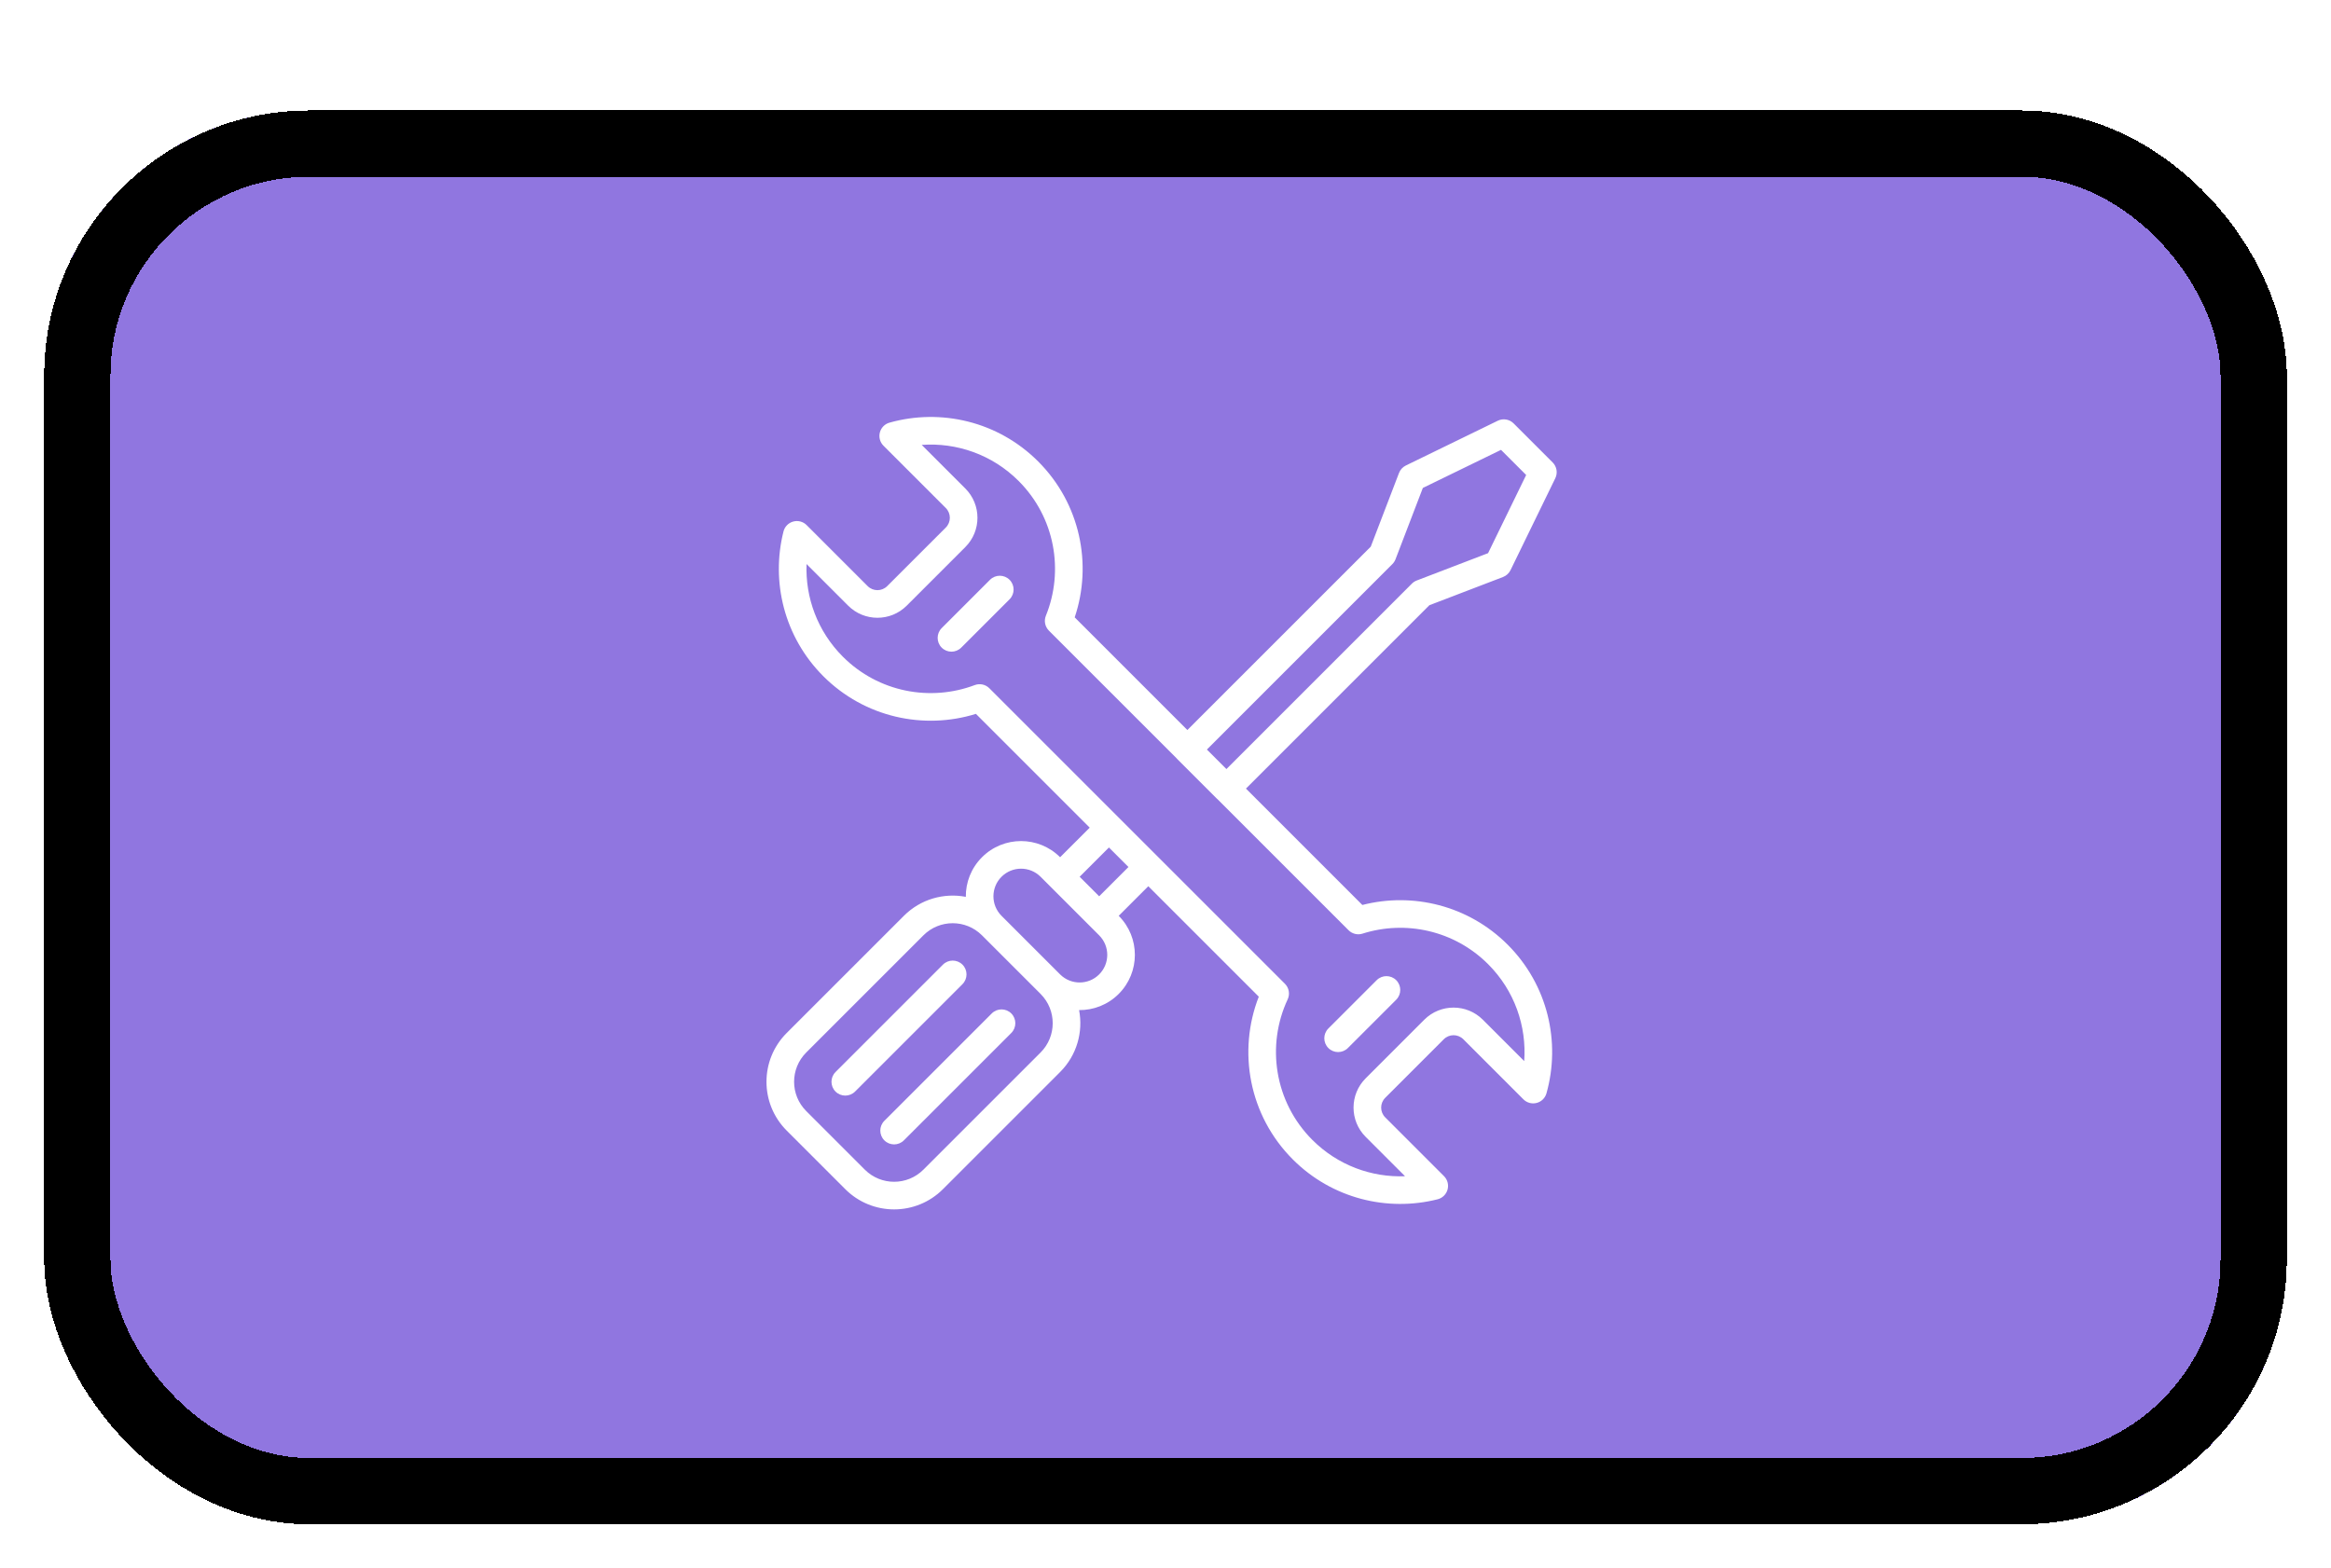 <svg width="211" height="142" viewBox="0 0 211 142" fill="none" xmlns="http://www.w3.org/2000/svg">
<g filter="url(#filter0_d_394_449)">
<rect x="4" width="203" height="128" rx="24" fill="#9076E0" shape-rendering="crispEdges"/>
<rect x="7" y="3" width="197" height="122" rx="21" stroke="black" stroke-width="6" shape-rendering="crispEdges"/>
<path d="M126.384 78.741C126.872 79.229 126.872 80.021 126.384 80.509L122.009 84.884C121.521 85.372 120.729 85.372 120.241 84.884C119.753 84.396 119.753 83.604 120.241 83.116L124.616 78.741C125.104 78.253 125.896 78.253 126.384 78.741Z" fill="white"/>
<path d="M91.384 44.259C91.872 43.771 91.872 42.979 91.384 42.491C90.896 42.003 90.104 42.003 89.616 42.491L85.241 46.866C84.753 47.354 84.753 48.146 85.241 48.634C85.729 49.122 86.521 49.122 87.009 48.634L91.384 44.259Z" fill="white"/>
<path d="M75.631 88.825C75.143 88.336 75.143 87.545 75.631 87.057L85.354 77.334C85.842 76.846 86.633 76.846 87.122 77.334C87.61 77.822 87.61 78.614 87.122 79.102L77.399 88.825C76.911 89.313 76.119 89.313 75.631 88.825Z" fill="white"/>
<path d="M80.05 91.476C79.562 91.964 79.562 92.756 80.05 93.244C80.539 93.732 81.33 93.732 81.818 93.244L91.541 83.521C92.029 83.033 92.029 82.242 91.541 81.754C91.053 81.265 90.261 81.265 89.773 81.754L80.05 91.476Z" fill="white"/>
<path fill-rule="evenodd" clip-rule="evenodd" d="M80.516 28.265C80.088 28.385 79.757 28.722 79.645 29.152C79.532 29.581 79.656 30.038 79.97 30.352L85.613 35.994C86.101 36.482 86.101 37.274 85.613 37.762L80.309 43.065C79.821 43.553 79.03 43.553 78.541 43.065L73.016 37.54C72.698 37.222 72.234 37.099 71.8 37.219C71.367 37.338 71.031 37.681 70.921 38.117C69.773 42.655 70.974 47.669 74.527 51.223C78.266 54.962 83.621 56.096 88.339 54.631L98.64 64.932L95.96 67.611C94.008 65.659 90.842 65.659 88.889 67.611C87.9 68.6 87.412 69.901 87.425 71.197C85.457 70.818 83.342 71.391 81.818 72.915L71.212 83.521C68.771 85.962 68.771 89.919 71.212 92.36L76.515 97.663C78.956 100.104 82.913 100.104 85.354 97.663L95.96 87.057C97.484 85.533 98.057 83.418 97.678 81.45C98.974 81.463 100.275 80.975 101.264 79.986C103.216 78.033 103.216 74.867 101.264 72.915L103.943 70.235L113.944 80.235C112.016 85.166 113.042 90.987 117.027 94.973C120.581 98.526 125.595 99.727 130.132 98.579C130.568 98.469 130.912 98.133 131.031 97.7C131.151 97.266 131.028 96.802 130.71 96.484L125.387 91.161C124.899 90.673 124.899 89.882 125.387 89.394L130.691 84.09C131.179 83.602 131.97 83.602 132.459 84.09L137.898 89.53C138.212 89.844 138.669 89.968 139.098 89.855C139.528 89.743 139.865 89.412 139.985 88.984C141.287 84.356 140.118 79.173 136.473 75.527C132.906 71.961 127.87 70.765 123.319 71.933L112.782 61.396L129.384 44.795L136.055 42.239C136.35 42.125 136.592 41.904 136.731 41.619L140.784 33.298C141.018 32.818 140.922 32.243 140.544 31.866L137.009 28.331C136.632 27.954 136.057 27.857 135.578 28.091L127.257 32.144C126.972 32.283 126.75 32.525 126.637 32.821L124.08 39.492L107.479 56.093L97.281 45.895C98.894 41.104 97.793 35.597 93.973 31.777C90.327 28.131 85.144 26.963 80.516 28.265ZM111.015 59.628L109.247 57.861L126.036 41.071C126.16 40.947 126.257 40.798 126.32 40.635L128.795 34.176L135.871 30.729L138.147 33.004L134.699 40.081L128.241 42.556C128.077 42.618 127.928 42.715 127.804 42.839L111.015 59.628ZM106.507 58.656L94.947 47.097C94.592 46.741 94.484 46.208 94.673 45.742C96.326 41.675 95.501 36.841 92.205 33.545C89.801 31.141 86.58 30.052 83.433 30.279L87.38 34.226C88.845 35.691 88.845 38.065 87.38 39.53L82.077 44.833C80.613 46.297 78.238 46.297 76.774 44.833L73.008 41.067C72.892 44.09 73.989 47.149 76.295 49.455C79.52 52.68 84.219 53.54 88.23 52.026C88.69 51.852 89.208 51.964 89.555 52.311L116.31 79.066C116.682 79.438 116.781 80.003 116.558 80.479C114.607 84.648 115.355 89.765 118.795 93.205C121.101 95.511 124.159 96.608 127.183 96.492L123.62 92.929C122.155 91.465 122.155 89.09 123.62 87.626L128.923 82.322C130.387 80.858 132.762 80.858 134.226 82.322L137.971 86.067C138.198 82.92 137.109 79.699 134.705 77.295C131.63 74.22 127.216 73.295 123.334 74.528C122.889 74.67 122.402 74.551 122.072 74.221L110.219 62.368C110.187 62.342 110.156 62.314 110.126 62.284L106.591 58.749C106.561 58.719 106.533 58.688 106.507 58.656ZM102.148 68.495L99.496 71.147L97.728 69.379L100.38 66.728L102.148 68.495ZM90.648 72.906L95.96 78.218L95.969 78.227C96.947 79.194 98.523 79.191 99.496 78.218C100.472 77.242 100.472 75.659 99.496 74.683L94.193 69.379C93.216 68.403 91.633 68.403 90.657 69.379C89.684 70.353 89.681 71.929 90.648 72.906ZM83.586 74.683C85.047 73.221 87.414 73.218 88.879 74.673L88.889 74.683L94.193 79.986L94.202 79.995C95.657 81.46 95.654 83.828 94.193 85.289L83.586 95.896C82.122 97.36 79.747 97.36 78.283 95.896L72.98 90.592C71.515 89.128 71.515 86.754 72.98 85.289L83.586 74.683Z" fill="white"/>
</g>
<defs>
<filter id="filter0_d_394_449" x="0" y="0" width="211" height="142" filterUnits="userSpaceOnUse" color-interpolation-filters="sRGB">
<feFlood flood-opacity="0" result="BackgroundImageFix"/>
<feColorMatrix in="SourceAlpha" type="matrix" values="0 0 0 0 0 0 0 0 0 0 0 0 0 0 0 0 0 0 127 0" result="hardAlpha"/>
<feOffset dy="10"/>
<feGaussianBlur stdDeviation="2"/>
<feComposite in2="hardAlpha" operator="out"/>
<feColorMatrix type="matrix" values="0 0 0 0 0 0 0 0 0 0 0 0 0 0 0 0 0 0 0.25 0"/>
<feBlend mode="normal" in2="BackgroundImageFix" result="effect1_dropShadow_394_449"/>
<feBlend mode="normal" in="SourceGraphic" in2="effect1_dropShadow_394_449" result="shape"/>
</filter>
</defs>
</svg>
